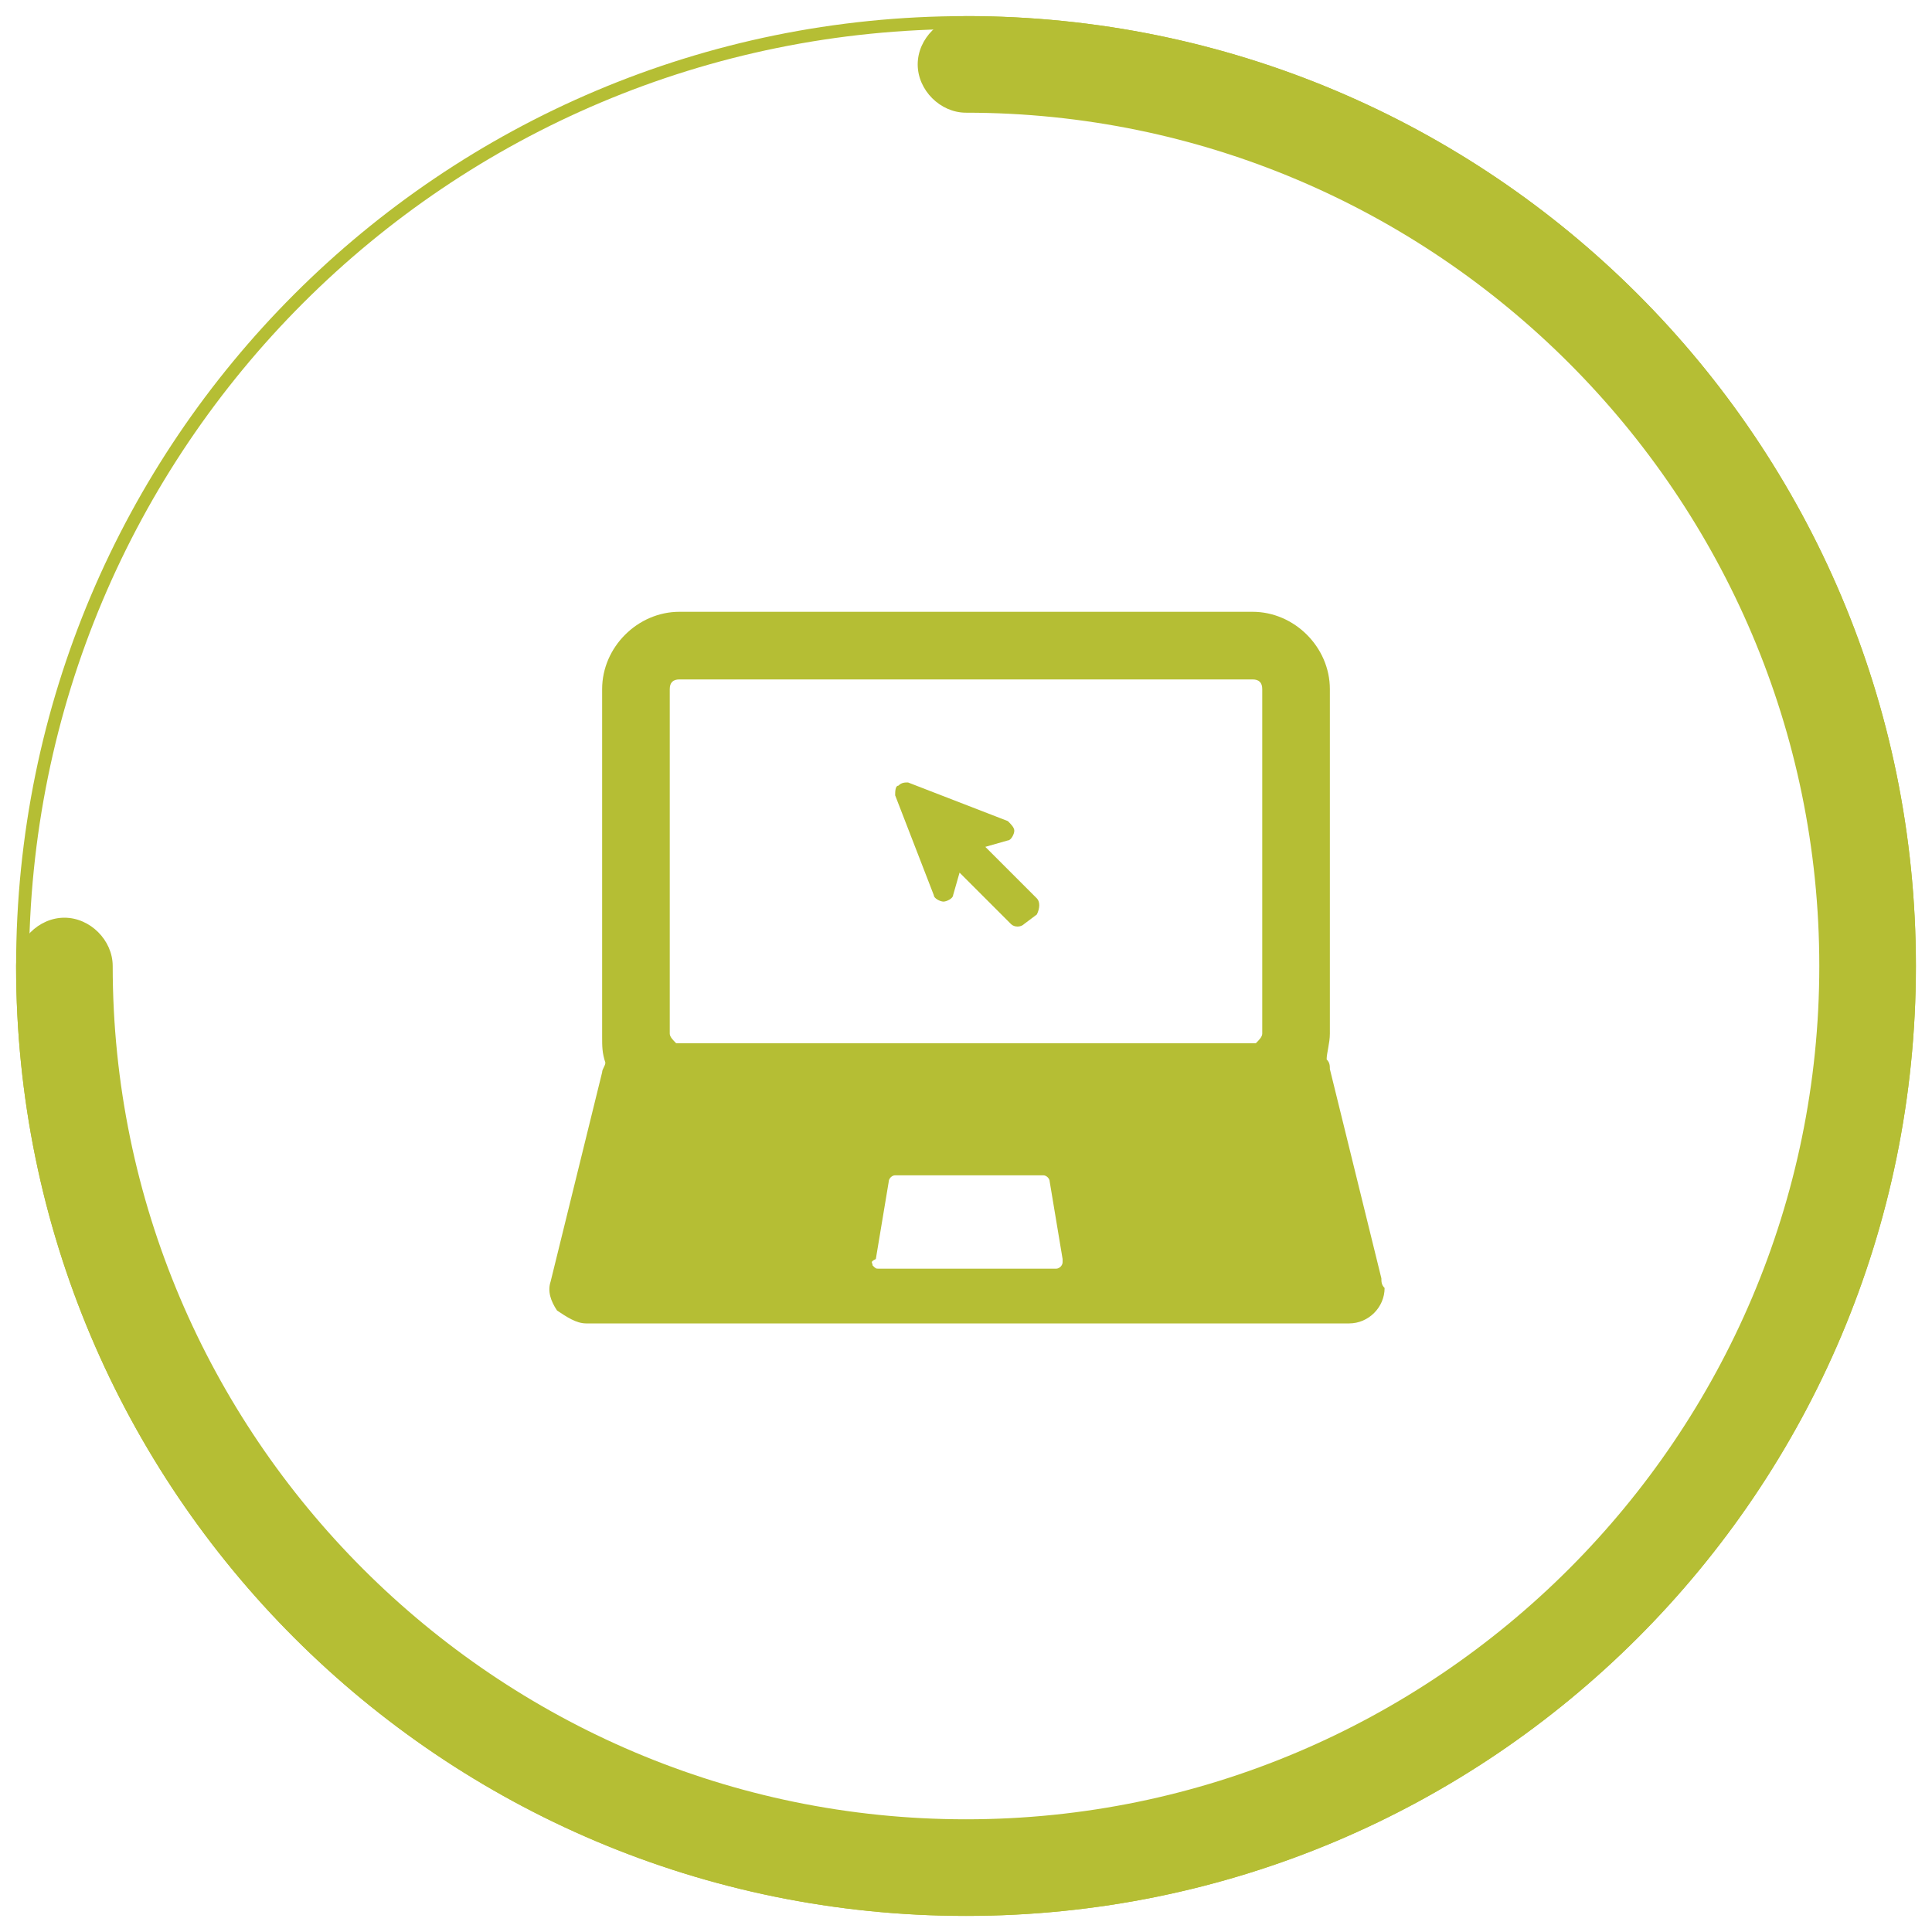 <?xml version="1.0" encoding="utf-8"?>
<!-- Generator: Adobe Illustrator 24.0.1, SVG Export Plug-In . SVG Version: 6.00 Build 0)  -->
<svg version="1.1" id="Capa_1" xmlns="http://www.w3.org/2000/svg" xmlns:xlink="http://www.w3.org/1999/xlink" x="0px" y="0px"
	 viewBox="0 0 60 60" style="enable-background:new 0 0 60 60;" xml:space="preserve">
<style type="text/css">
	.st0{fill-rule:evenodd;clip-rule:evenodd;fill:#B5BE34;}
</style>
<path class="st0" d="M31.8,28.7c-0.1,0.1-0.3,0.1-0.4,0l-1.6-1.6l-0.2,0.7c0,0.1-0.2,0.2-0.3,0.2c-0.1,0-0.3-0.1-0.3-0.2l-1.2-3.1
	c0-0.1,0-0.3,0.1-0.3c0.1-0.1,0.2-0.1,0.3-0.1l3.1,1.2c0.1,0.1,0.2,0.2,0.2,0.3c0,0.1-0.1,0.3-0.2,0.3l-0.7,0.2l1.6,1.6
	c0.1,0.1,0.1,0.3,0,0.5L31.8,28.7z M39.2,21.4c0-0.2-0.1-0.3-0.3-0.3H21.1c-0.2,0-0.3,0.1-0.3,0.3v10.7c0,0.1,0.1,0.2,0.2,0.3h18
	c0.1-0.1,0.2-0.2,0.2-0.3V21.4z M27.1,39.3c0.1,0.1,0.1,0.1,0.2,0.1h5.5c0.1,0,0.2-0.1,0.2-0.2l0-0.1l-0.4-2.4
	c0-0.1-0.1-0.2-0.2-0.2h-4.6c-0.1,0-0.2,0.1-0.2,0.2l-0.4,2.4C27,39.2,27.1,39.2,27.1,39.3z M42.9,39.7c0,0.1,0,0.2,0.1,0.3
	c0,0.6-0.5,1.1-1.1,1.1H18.2c-0.3,0-0.6-0.2-0.9-0.4c-0.2-0.3-0.3-0.6-0.2-0.9l1.6-6.5c0-0.1,0.1-0.2,0.1-0.3
	c-0.1-0.3-0.1-0.5-0.1-0.8V21.4c0-1.3,1.1-2.4,2.4-2.4h17.8c1.3,0,2.4,1.1,2.4,2.4v10.7c0,0.3-0.1,0.6-0.1,0.8
	c0.1,0.1,0.1,0.2,0.1,0.3L42.9,39.7z"/>
<path class="st0" d="M30,59.5C13.7,59.5,0.5,46.3,0.5,30S13.7,0.5,30,0.5S59.5,13.7,59.5,30S46.3,59.5,30,59.5z M30,0.9
	C13.9,0.9,0.9,13.9,0.9,30S13.9,59.1,30,59.1S59.1,46.1,59.1,30S46.1,0.9,30,0.9z"/>
<path class="st0" d="M30,59.5C13.7,59.5,0.5,46.3,0.5,30c0-0.8,0.7-1.5,1.5-1.5s1.5,0.7,1.5,1.5c0,14.6,11.9,26.5,26.5,26.5
	S56.5,44.6,56.5,30S44.6,3.5,30,3.5c-0.8,0-1.5-0.7-1.5-1.5s0.7-1.5,1.5-1.5c16.3,0,29.5,13.2,29.5,29.5S46.3,59.5,30,59.5z"/>
</svg>
